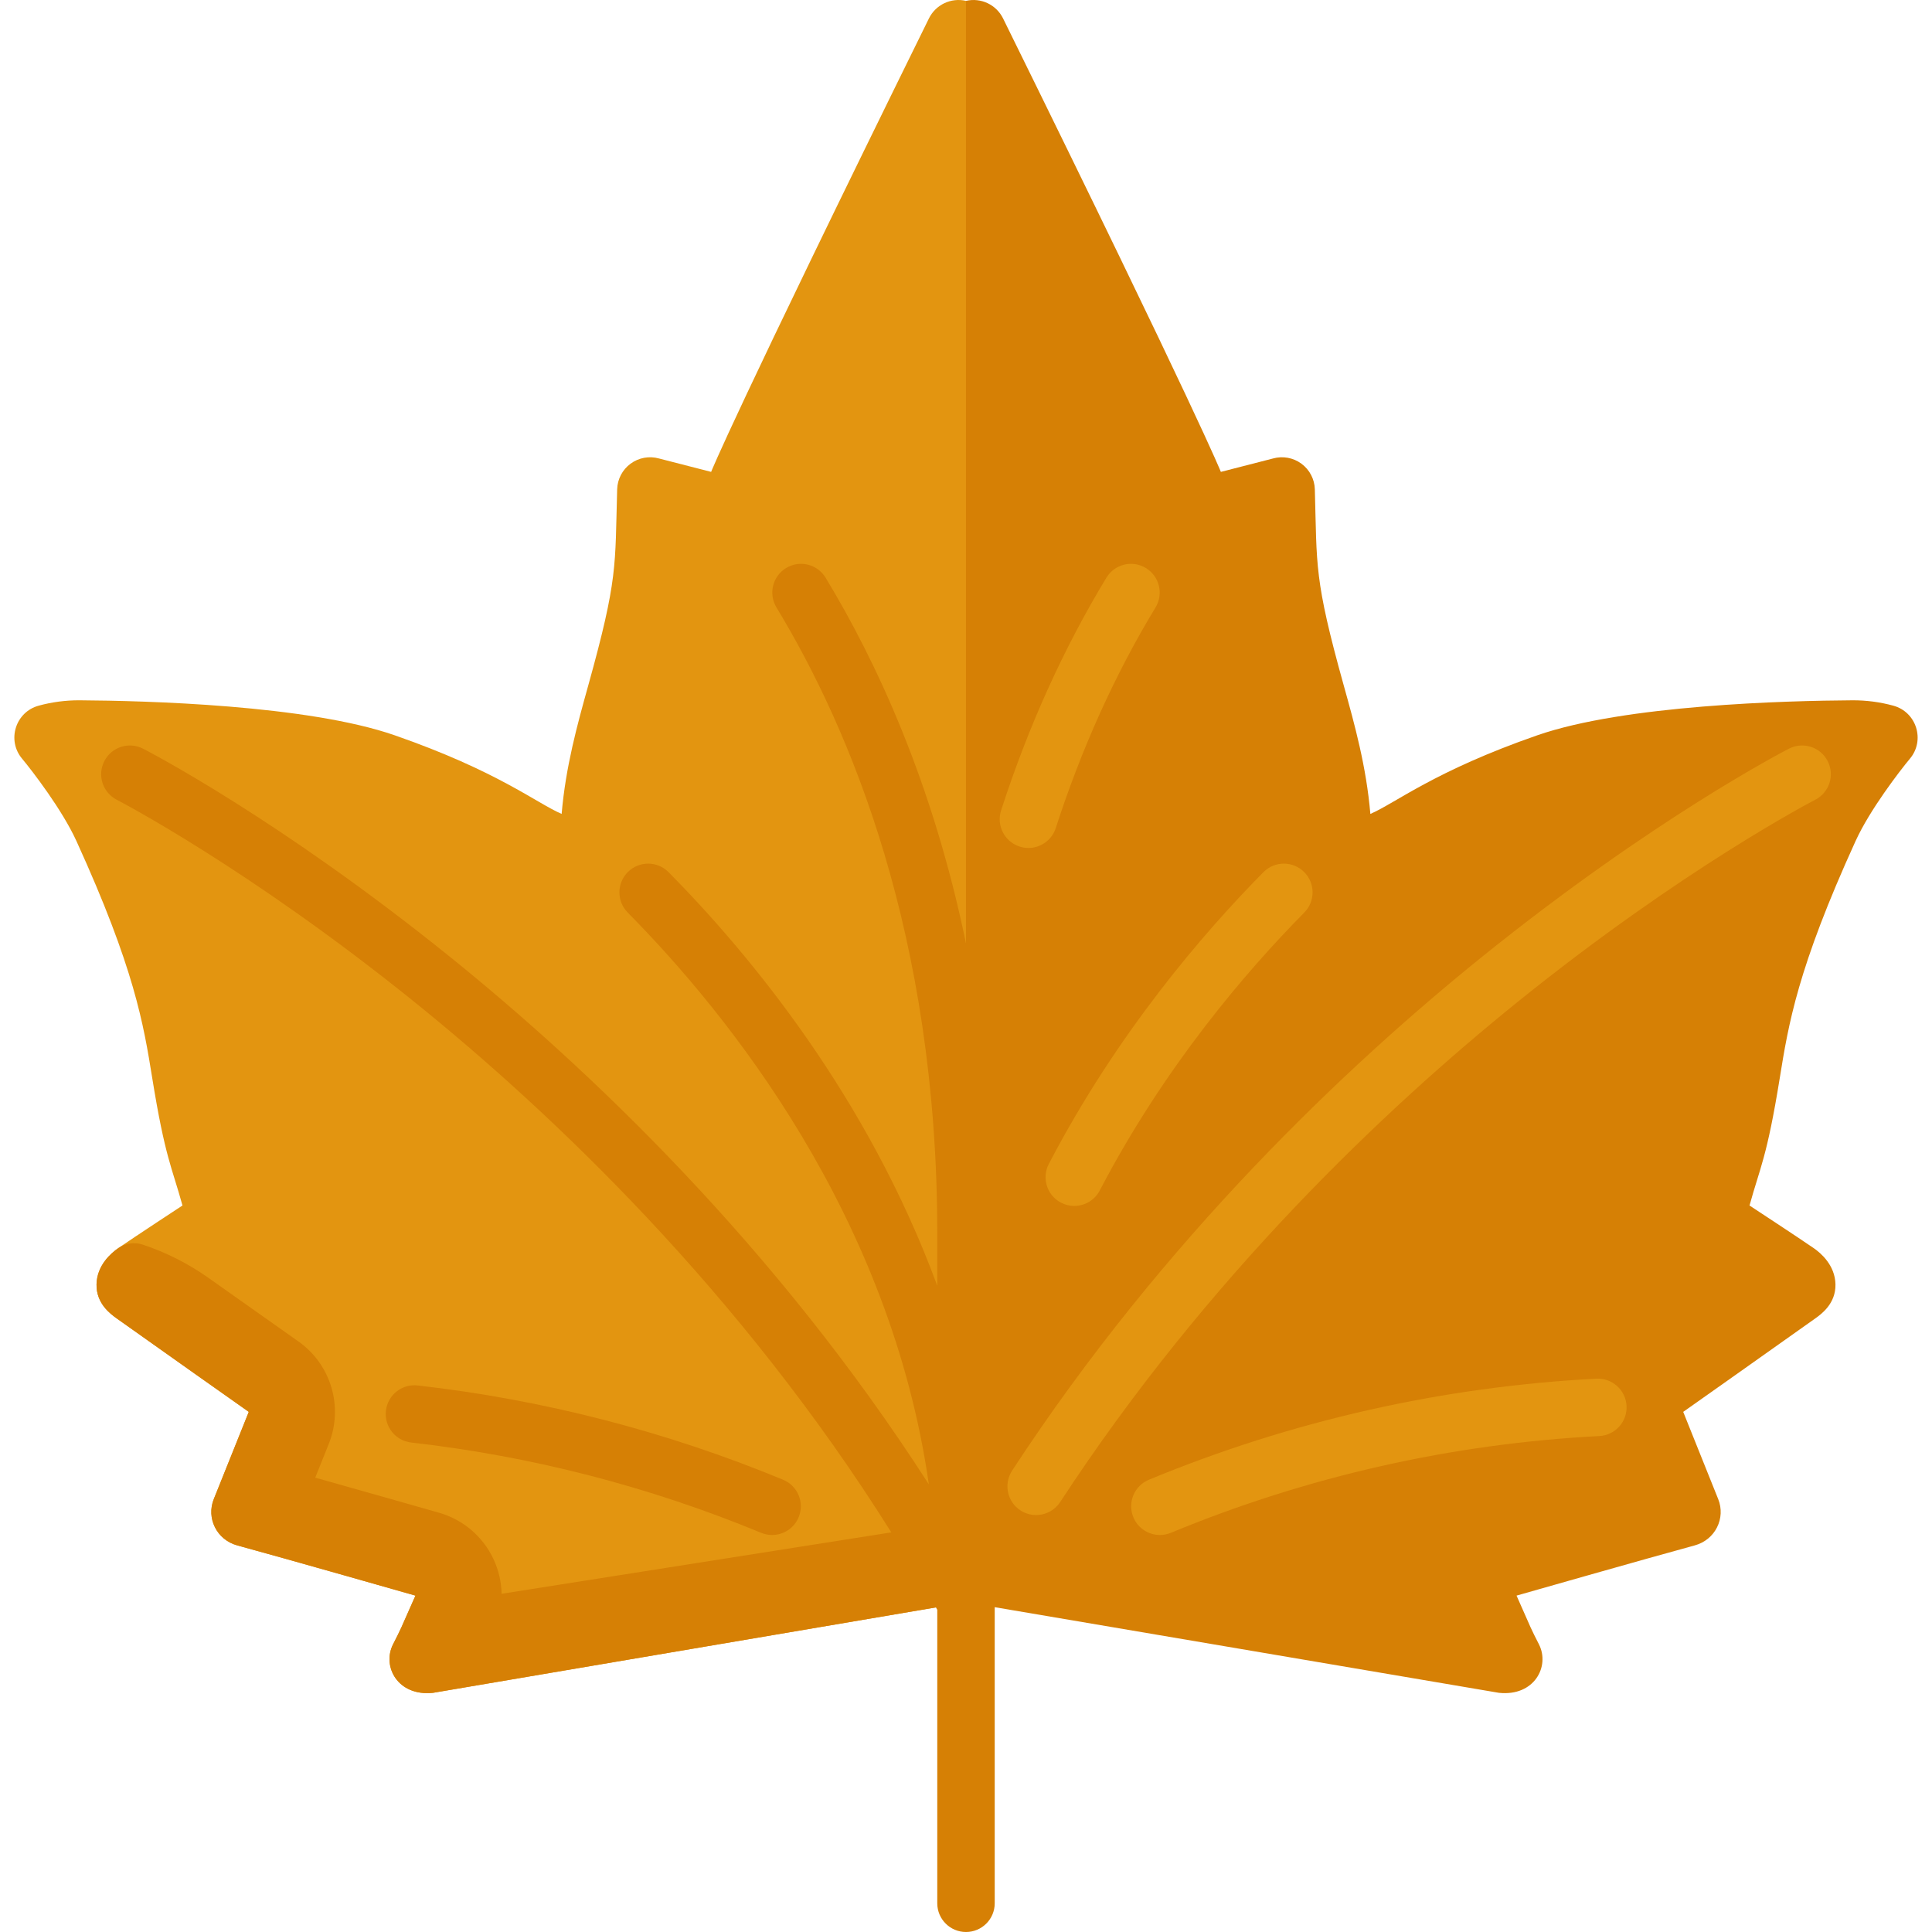 <?xml version="1.0" encoding="iso-8859-1"?>
<!-- Generator: Adobe Illustrator 19.0.0, SVG Export Plug-In . SVG Version: 6.00 Build 0)  -->
<svg version="1.1" id="Capa_1" xmlns="http://www.w3.org/2000/svg" xmlns:xlink="http://www.w3.org/1999/xlink" x="0px" y="0px"
	 viewBox="0 0 512.001 512.001" style="enable-background:new 0 0 512.001 512.001;" xml:space="preserve">
<path style="fill:#E39510;" d="M246.178,4.879c-51.997,105.58-57.72,120.175-57.72,120.175l-13.804-3.548
	c-2.592-0.73-5.374-0.222-7.542,1.372c-2.169,1.594-3.481,4.1-3.558,6.79c-0.584,20.445,0.249,23.563-7.64,51.905
	c-2.949,10.595-5.998,21.55-7.075,34.127c-6.748-2.92-16.91-11.322-44.197-20.825c-23.161-8.066-66.155-9.183-83.565-9.288
	c-3.661-0.016-7.315,0.459-10.847,1.429c-6.127,1.684-8.461,9.152-4.393,14.025c2.733,3.275,10.649,13.579,14.405,21.815
	c15.412,33.799,17.798,48.572,20.106,62.86c3.412,21.121,5.209,23.568,8.01,33.752c0,0-12.765,8.37-17.012,11.299
	c-1.815,1.251-5.664,4.488-5.763,9.6c-0.099,5.11,3.729,7.871,5.369,9.042c8.721,6.221,34.978,24.751,34.978,24.751l-9.275,23.124
	c-2.011,5.014,0.74,10.775,6.241,12.267c11.833,3.209,47.204,13.301,47.204,13.301c-4.247,9.618-3.688,8.479-5.941,12.921
	c-2.961,5.839,1.239,13.816,10.58,12.845l140.402-23.846l-7.111,1.208l48.565-211.335L256,0.229
	C252.043-0.691,247.974,1.235,246.178,4.879z"/>
<g>
	<path style="fill:#D68005;" d="M501.77,187.017c-3.532-0.971-7.186-1.446-10.847-1.429c-17.41,0.106-60.404,1.222-83.565,9.288
		c-27.288,9.503-37.45,17.905-44.197,20.825c-1.076-12.577-4.125-23.532-7.075-34.127c-7.889-28.342-7.056-31.46-7.64-51.905
		c-0.077-2.69-1.389-5.196-3.558-6.79c-2.169-1.595-4.951-2.102-7.543-1.373l-13.804,3.548c0,0-5.723-14.597-57.719-120.175
		c-1.795-3.644-5.865-5.571-9.822-4.65v249.796c-8.819-42.719-23.852-74.915-37.212-96.937c-2.179-3.594-6.86-4.74-10.455-2.559
		c-3.595,2.18-4.739,6.862-2.559,10.455c19.441,32.046,42.616,86.854,42.616,165.974v13.793
		c-18.435-50.089-49.686-87.837-71.21-109.617c-2.955-2.991-7.775-3.02-10.764-0.064c-2.99,2.955-3.018,7.775-0.064,10.764
		c26.84,27.16,69.612,80.391,79.804,151.541c-40.72-63.405-90.415-110.384-126.993-139.872
		c-45.207-36.443-79.814-54.356-81.265-55.101c-3.739-1.92-8.324-0.445-10.244,3.295c-1.92,3.738-0.447,8.326,3.291,10.247
		c0.344,0.178,34.938,18.113,78.99,53.674c36.427,29.406,86.223,76.635,126.268,140.476l-103.273,16.275
		c-0.067-3.151-0.787-6.291-2.156-9.211c-2.804-5.979-8.058-10.451-14.409-12.263c-1.028-0.293-18.512-5.28-32.824-9.304
		l3.581-8.929c3.939-9.819,0.616-21.057-8.028-27.157c-0.185-0.131-13.199-9.316-23.861-16.863
		c-5.353-3.79-11.24-6.764-17.466-8.826c-2.163-0.695-4.529-0.352-6.4,0.937c-0.008,0.005-0.015,0.01-0.023,0.016
		c-1.816,1.251-5.664,4.487-5.763,9.599c-0.099,5.11,3.729,7.872,5.369,9.042c8.721,6.221,34.978,24.751,34.978,24.751
		l-9.275,23.124c-2.011,5.014,0.74,10.775,6.242,12.267c11.833,3.209,47.204,13.301,47.204,13.301
		c-4.247,9.618-3.688,8.479-5.941,12.921c-2.961,5.839,1.239,13.817,10.58,12.845l133.29-22.639c0.119,0.211,0.242,0.417,0.36,0.629
		v77.78c0,4.205,3.408,7.611,7.612,7.611s7.612-3.407,7.612-7.611v-78.47l133.651,22.7c9.341,0.972,13.541-7.007,10.58-12.845
		c-2.253-4.442-1.695-3.303-5.941-12.921c0,0,35.371-10.092,47.204-13.301c5.503-1.492,8.253-7.252,6.242-12.267l-9.275-23.124
		c0,0,26.258-18.529,34.978-24.751c1.641-1.17,5.468-3.933,5.369-9.042c-0.099-5.112-3.949-8.347-5.763-9.599
		c-4.248-2.929-17.012-11.298-17.012-11.298c2.801-10.185,4.598-12.631,8.01-33.752c2.308-14.287,4.694-29.061,20.106-62.86
		c3.755-8.236,11.671-18.54,14.405-21.815C510.23,196.169,507.897,188.701,501.77,187.017z"/>
	<path style="fill:#D68005;" d="M207.524,392.143c-30.965-12.804-63.544-21.209-96.834-24.982c-4.175-0.47-7.947,2.529-8.42,6.705
		c-0.474,4.177,2.529,7.946,6.705,8.42c31.88,3.614,63.08,11.662,92.732,23.923c0.951,0.394,1.936,0.579,2.906,0.579
		c2.989,0,5.824-1.771,7.037-4.705C213.256,398.201,211.409,393.75,207.524,392.143z"/>
</g>
<g>
	<path style="fill:#E39510;" d="M284.689,319.585c-1.186,0-2.39-0.278-3.514-0.866c-3.727-1.945-5.172-6.543-3.226-10.269
		c18.068-34.62,40.9-61.155,56.874-77.318c2.953-2.989,7.773-3.02,10.764-0.064c2.99,2.955,3.018,7.774,0.064,10.764
		c-15.239,15.421-37.013,40.717-54.206,73.66C290.085,318.097,287.435,319.585,284.689,319.585z"/>
	<path style="fill:#E39510;" d="M272.547,224.718c-0.776,0-1.566-0.12-2.345-0.371c-4-1.294-6.193-5.586-4.899-9.584
		c7.21-22.282,16.6-43.031,27.909-61.673c2.18-3.595,6.862-4.742,10.455-2.559c3.595,2.18,4.739,6.862,2.559,10.455
		c-10.698,17.634-19.593,37.304-26.44,58.463C278.745,222.668,275.76,224.718,272.547,224.718z"/>
	<path style="fill:#E39510;" d="M307.387,406.791c-2.989,0-5.823-1.771-7.037-4.705c-1.607-3.885,0.241-8.336,4.124-9.943
		c37.815-15.637,77.711-24.648,118.581-26.781c4.189-0.199,7.779,3.006,7.997,7.206c0.219,4.199-3.006,7.779-7.205,7.998
		c-39.137,2.042-77.344,10.67-113.556,25.646C309.341,406.604,308.356,406.791,307.387,406.791z"/>
	<path style="fill:#E39510;" d="M484.351,201.697c-1.919-3.74-6.507-5.215-10.247-3.296c-1.451,0.745-36.058,18.658-81.265,55.101
		c-35.866,28.914-84.339,74.654-124.601,136.197c-1.98,3.026-1.586,7.024,0.97,9.581l0,0c3.42,3.42,9.11,2.813,11.758-1.235
		c39.096-59.771,86.223-104.273,121.1-132.428c44.052-35.561,78.646-53.497,78.99-53.674
		C484.795,210.023,486.27,205.437,484.351,201.697z"/>
</g>
<g>
</g>
<g>
</g>
<g>
</g>
<g>
</g>
<g>
</g>
<g>
</g>
<g>
</g>
<g>
</g>
<g>
</g>
<g>
</g>
<g>
</g>
<g>
</g>
<g>
</g>
<g>
</g>
<g>
</g>
</svg>
